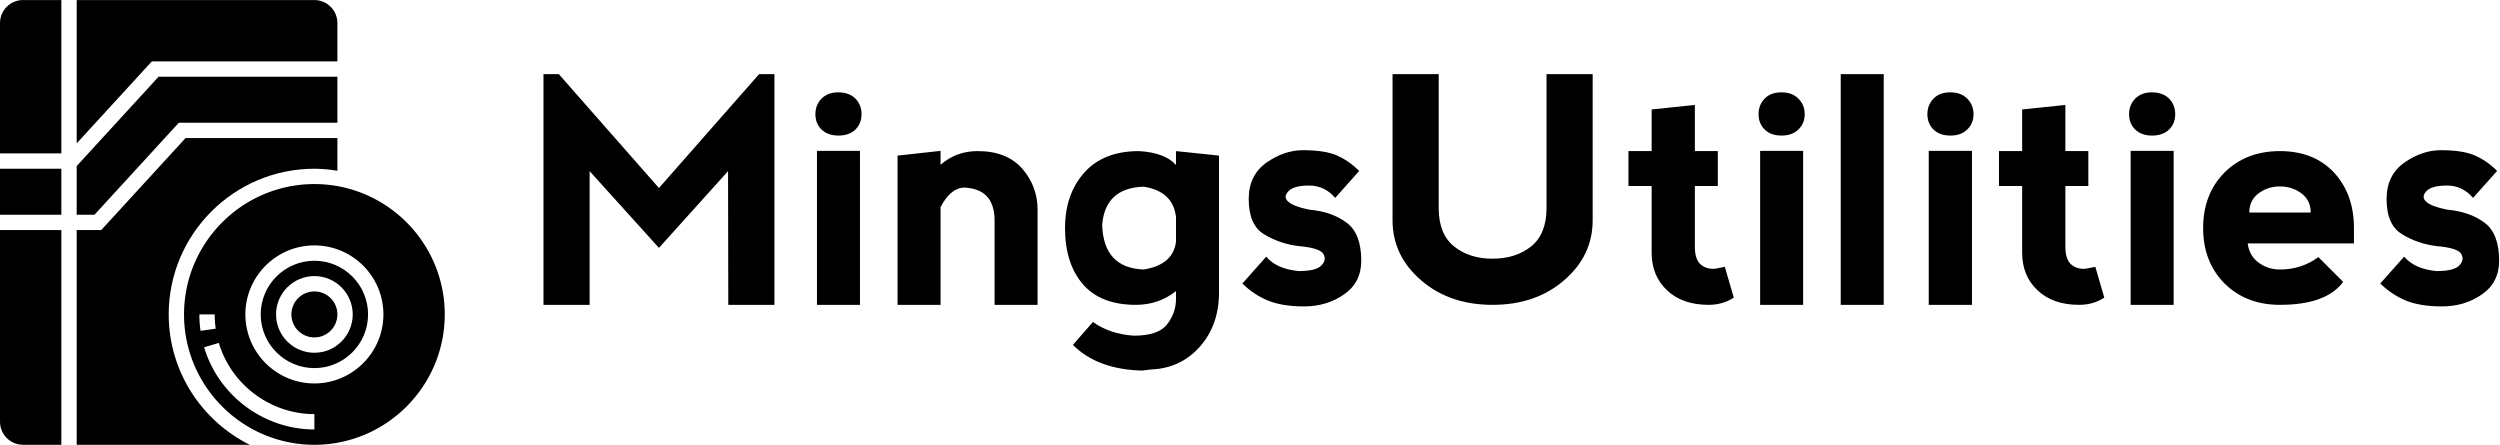 <svg data-v-423bf9ae="" xmlns="http://www.w3.org/2000/svg" viewBox="0 0 506 90" class="iconLeft"><!----><!----><!----><g data-v-423bf9ae="" id="be81ead9-11af-4313-9a07-0caf7a9f6793" fill="black" transform="matrix(4.556,0,0,4.556,106.173,3.975)"><path d="M2.89 12.67L0.84 12.67L0.84 2.42L1.52 2.42L5.97 7.48L10.42 2.42L11.10 2.42L11.10 12.67L9.05 12.67L9.04 6.73L5.97 10.14L2.89 6.73L2.89 12.67ZM14.90 12.67L12.99 12.67L12.99 5.83L14.90 5.83L14.90 12.67ZM12.92 4.20L12.92 4.20L12.92 4.20Q12.92 4.61 13.19 4.88L13.19 4.88L13.19 4.88Q13.47 5.15 13.95 5.15L13.95 5.15L13.95 5.15Q14.42 5.15 14.70 4.88L14.70 4.88L14.70 4.88Q14.97 4.61 14.97 4.20L14.97 4.20L14.97 4.20Q14.97 3.79 14.70 3.51L14.70 3.51L14.70 3.51Q14.42 3.23 13.93 3.23L13.93 3.23L13.93 3.23Q13.47 3.23 13.19 3.51L13.19 3.51L13.19 3.51Q12.92 3.79 12.92 4.20ZM18.48 8.33L18.48 8.33L18.48 12.67L16.57 12.67L16.57 6.04L18.48 5.83L18.48 6.45L18.48 6.45Q19.17 5.84 20.13 5.84L20.13 5.84L20.13 5.84Q21.42 5.84 22.11 6.62L22.11 6.62L22.11 6.62Q22.79 7.41 22.79 8.44L22.79 8.44L22.79 12.67L20.88 12.67L20.88 8.91L20.88 8.91Q20.88 8.23 20.54 7.85L20.54 7.85L20.54 7.85Q20.19 7.48 19.50 7.46L19.50 7.46L19.50 7.46Q18.91 7.50 18.48 8.33ZM28.94 5.84L30.85 6.04L30.85 12.13L30.85 12.13Q30.85 13.56 30.00 14.53L30.00 14.53L30.00 14.53Q29.14 15.49 27.84 15.54L27.84 15.54L27.43 15.59L27.43 15.59Q25.45 15.54 24.36 14.45L24.36 14.45L25.25 13.43L25.25 13.43Q26.00 13.97 27.07 14.04L27.07 14.04L27.07 14.04Q28.16 14.04 28.55 13.53L28.55 13.53L28.55 13.53Q28.94 13.02 28.94 12.40L28.94 12.40L28.94 12.06L28.94 12.06Q28.17 12.67 27.16 12.67L27.16 12.67L27.16 12.67Q25.59 12.67 24.80 11.75L24.80 11.75L24.80 11.75Q24.01 10.83 24.01 9.26L24.01 9.26L24.01 9.26Q24.01 7.75 24.87 6.79L24.87 6.79L24.87 6.79Q25.72 5.84 27.30 5.84L27.30 5.84L27.30 5.84Q28.46 5.91 28.94 6.46L28.94 6.46L28.94 5.84ZM28.94 9.87L28.94 9.87L28.94 8.76L28.94 8.76Q28.80 7.62 27.50 7.42L27.50 7.42L27.50 7.42Q25.79 7.48 25.66 9.12L25.66 9.12L25.66 9.12Q25.72 11.03 27.50 11.10L27.50 11.10L27.50 11.10Q28.80 10.90 28.94 9.87ZM34.58 5.80L34.58 5.80Q35.55 5.80 36.08 6.03L36.08 6.03L36.08 6.03Q36.61 6.26 37.08 6.72L37.08 6.72L36.01 7.92L36.01 7.92Q35.55 7.37 34.85 7.37L34.85 7.37L34.85 7.37Q34.16 7.37 33.93 7.63L33.93 7.63L33.93 7.63Q33.69 7.88 33.93 8.09L33.93 8.09L33.93 8.09Q34.16 8.30 34.85 8.44L34.85 8.44L34.85 8.44Q35.87 8.53 36.52 9.02L36.52 9.02L36.52 9.02Q37.17 9.50 37.17 10.71L37.17 10.71L37.17 10.71Q37.17 11.68 36.40 12.21L36.40 12.21L36.40 12.21Q35.64 12.74 34.62 12.74L34.62 12.74L34.62 12.74Q33.65 12.74 33.00 12.47L33.00 12.47L33.00 12.47Q32.35 12.19 31.89 11.72L31.89 11.72L32.95 10.53L32.95 10.53Q33.41 11.08 34.39 11.17L34.39 11.17L34.39 11.17Q35.18 11.17 35.41 10.91L35.41 10.91L35.41 10.91Q35.64 10.66 35.48 10.40L35.48 10.40L35.48 10.40Q35.31 10.14 34.39 10.06L34.39 10.06L34.39 10.06Q33.56 9.96 32.86 9.54L32.86 9.54L32.86 9.54Q32.17 9.13 32.17 7.97L32.17 7.97L32.17 7.97Q32.17 6.91 32.96 6.35L32.96 6.35L32.96 6.35Q33.75 5.80 34.58 5.80L34.58 5.80ZM40.61 2.42L38.56 2.42L38.56 8.91L38.56 8.91Q38.56 10.49 39.83 11.58L39.83 11.58L39.83 11.58Q41.09 12.67 43.00 12.67L43.00 12.67L43.00 12.67Q44.92 12.67 46.18 11.58L46.18 11.58L46.18 11.58Q47.45 10.49 47.45 8.91L47.45 8.91L47.45 2.42L45.40 2.42L45.40 8.37L45.40 8.37Q45.40 9.53 44.71 10.08L44.71 10.08L44.71 10.08Q44.03 10.62 43.00 10.62L43.00 10.62L43.00 10.62Q41.98 10.62 41.30 10.08L41.30 10.08L41.30 10.08Q40.61 9.53 40.61 8.37L40.61 8.37L40.61 2.42ZM53.72 12.35L53.72 12.35Q53.23 12.67 52.60 12.67L52.60 12.67L52.60 12.67Q51.43 12.67 50.75 12.02L50.75 12.02L50.75 12.02Q50.07 11.38 50.07 10.35L50.07 10.35L50.07 7.39L49.04 7.39L49.04 5.84L50.07 5.84L50.07 3.99L51.99 3.79L51.99 5.84L53.01 5.84L53.01 7.39L51.99 7.39L51.99 10.08L51.99 10.08Q51.99 10.62 52.22 10.85L52.22 10.85L52.22 10.85Q52.45 11.07 52.81 11.07L52.81 11.07L52.81 11.07Q52.92 11.07 53.32 10.98L53.32 10.98L53.72 12.35ZM56.80 12.67L54.89 12.67L54.89 5.83L56.80 5.83L56.80 12.67ZM54.82 4.20L54.82 4.20L54.82 4.20Q54.82 4.61 55.09 4.88L55.09 4.88L55.09 4.88Q55.36 5.15 55.84 5.15L55.84 5.15L55.84 5.15Q56.32 5.15 56.59 4.88L56.59 4.88L56.59 4.88Q56.87 4.61 56.87 4.20L56.87 4.20L56.87 4.20Q56.87 3.79 56.59 3.51L56.59 3.51L56.59 3.51Q56.32 3.23 55.83 3.23L55.83 3.23L55.83 3.23Q55.36 3.23 55.09 3.51L55.09 3.51L55.09 3.51Q54.82 3.79 54.82 4.20ZM60.38 12.67L58.47 12.67L58.47 2.42L60.38 2.42L60.38 12.67ZM64.30 12.67L62.38 12.67L62.38 5.83L64.30 5.83L64.30 12.67ZM62.32 4.20L62.32 4.20L62.32 4.20Q62.32 4.61 62.59 4.88L62.59 4.88L62.59 4.88Q62.86 5.15 63.34 5.15L63.34 5.15L63.34 5.15Q63.82 5.15 64.09 4.88L64.09 4.88L64.09 4.88Q64.37 4.61 64.37 4.20L64.37 4.20L64.37 4.20Q64.37 3.79 64.09 3.51L64.09 3.51L64.09 3.51Q63.82 3.23 63.33 3.23L63.33 3.23L63.33 3.23Q62.86 3.23 62.59 3.51L62.59 3.51L62.59 3.51Q62.32 3.79 62.32 4.20ZM70.18 12.35L70.18 12.35Q69.69 12.67 69.06 12.67L69.06 12.67L69.06 12.67Q67.89 12.67 67.21 12.02L67.21 12.02L67.21 12.02Q66.53 11.38 66.53 10.35L66.53 10.35L66.53 7.39L65.50 7.39L65.50 5.84L66.53 5.84L66.53 3.99L68.45 3.79L68.45 5.84L69.47 5.84L69.47 7.39L68.45 7.39L68.45 10.08L68.45 10.08Q68.45 10.62 68.68 10.85L68.68 10.85L68.68 10.85Q68.91 11.07 69.27 11.07L69.27 11.07L69.27 11.07Q69.38 11.07 69.78 10.98L69.78 10.98L70.18 12.35ZM73.26 12.67L71.35 12.67L71.35 5.83L73.26 5.83L73.26 12.67ZM71.28 4.20L71.28 4.20L71.28 4.20Q71.28 4.61 71.55 4.88L71.55 4.88L71.55 4.88Q71.83 5.15 72.30 5.15L72.30 5.15L72.30 5.15Q72.78 5.15 73.06 4.88L73.06 4.88L73.06 4.88Q73.33 4.61 73.33 4.20L73.33 4.20L73.33 4.20Q73.33 3.79 73.06 3.51L73.06 3.51L73.06 3.51Q72.78 3.23 72.29 3.23L72.29 3.23L72.29 3.23Q71.83 3.23 71.55 3.51L71.55 3.51L71.55 3.51Q71.28 3.79 71.28 4.20ZM74.57 9.26L74.57 9.26L74.57 9.26Q74.57 7.75 75.52 6.79L75.52 6.79L75.52 6.79Q76.48 5.84 77.98 5.84L77.98 5.84L77.98 5.84Q79.49 5.84 80.38 6.79L80.38 6.79L80.38 6.79Q81.27 7.75 81.27 9.26L81.27 9.26L81.27 9.94L76.55 9.94L76.55 9.94Q76.62 10.49 77.03 10.79L77.03 10.79L77.03 10.79Q77.44 11.10 77.98 11.10L77.98 11.10L77.98 11.10Q78.94 11.10 79.69 10.55L79.69 10.55L80.79 11.65L80.79 11.65Q80.04 12.67 77.98 12.67L77.98 12.67L77.98 12.67Q76.48 12.67 75.52 11.72L75.52 11.72L75.52 11.72Q74.57 10.76 74.57 9.26ZM79.35 8.57L79.35 8.57Q79.35 8.03 78.94 7.72L78.94 7.72L78.94 7.72Q78.53 7.41 77.98 7.41L77.98 7.41L77.98 7.41Q77.44 7.41 77.03 7.72L77.03 7.72L77.03 7.72Q76.62 8.03 76.62 8.57L76.62 8.57L79.35 8.57ZM85.13 5.80L85.13 5.80Q86.10 5.80 86.63 6.03L86.63 6.03L86.63 6.03Q87.17 6.26 87.63 6.72L87.63 6.72L86.56 7.92L86.56 7.92Q86.10 7.37 85.40 7.37L85.40 7.37L85.40 7.37Q84.71 7.37 84.48 7.63L84.48 7.63L84.48 7.63Q84.25 7.88 84.48 8.09L84.48 8.09L84.48 8.09Q84.71 8.30 85.40 8.44L85.40 8.44L85.40 8.44Q86.42 8.53 87.07 9.02L87.07 9.02L87.07 9.02Q87.72 9.50 87.72 10.71L87.72 10.71L87.72 10.71Q87.72 11.68 86.95 12.21L86.95 12.21L86.95 12.21Q86.19 12.74 85.17 12.74L85.17 12.74L85.17 12.74Q84.20 12.74 83.55 12.47L83.55 12.47L83.55 12.47Q82.91 12.19 82.44 11.72L82.44 11.72L83.50 10.53L83.50 10.53Q83.97 11.08 84.94 11.17L84.94 11.17L84.94 11.17Q85.73 11.17 85.96 10.91L85.96 10.91L85.96 10.91Q86.19 10.66 86.03 10.40L86.03 10.40L86.03 10.40Q85.87 10.14 84.94 10.06L84.94 10.06L84.94 10.06Q84.11 9.96 83.42 9.54L83.42 9.54L83.42 9.54Q82.72 9.13 82.72 7.97L82.72 7.97L82.72 7.97Q82.72 6.91 83.51 6.35L83.51 6.35L83.51 6.35Q84.30 5.80 85.13 5.80L85.13 5.80Z"></path></g><!----><g data-v-423bf9ae="" id="5f26865f-11c5-4bbd-8ab4-1eace2169daf" transform="matrix(1.552,0,0,1.552,-4.655,-4.659)" stroke="none" fill="black"><path d="M3 25.007h8v6H3zM3 58.007c0 1.654 1.346 3 3 3h5v-28H3v25zM3 6.007v17h8v-20H6c-1.654 0-3 1.346-3 3zM47 11.007v-5c0-1.654-1.346-3-3-3H13v18.692l9.801-10.692H47zM25 44.007c0-10.477 8.523-19 19-19 1.023 0 2.02.104 3 .261v-4.261H27.199l-11 12H13v28h22.566C29.315 57.893 25 51.452 25 44.007z"></path><path d="M26.32 19.007H47v-6H23.68L13 24.658v6.349h2.32zM44 37.007c-3.859 0-7 3.141-7 7s3.141 7 7 7 7-3.141 7-7-3.141-7-7-7zm0 12c-2.757 0-5-2.243-5-5s2.243-5 5-5 5 2.243 5 5-2.243 5-5 5z"></path><circle cx="44" cy="44.007" r="3"></circle><path d="M44 27.007c-9.374 0-17 7.626-17 17s7.626 17 17 17 17-7.626 17-17-7.626-17-17-17zm-15 17h2c0 .618.044 1.244.132 1.859l-1.98.281a15.194 15.194 0 0 1-.152-2.14zm15 15c-6.589 0-12.501-4.406-14.378-10.715l1.916-.57c1.627 5.467 6.751 9.285 12.462 9.285v2zm0-6c-4.963 0-9-4.037-9-9s4.037-9 9-9 9 4.037 9 9-4.037 9-9 9z"></path></g><!----></svg>